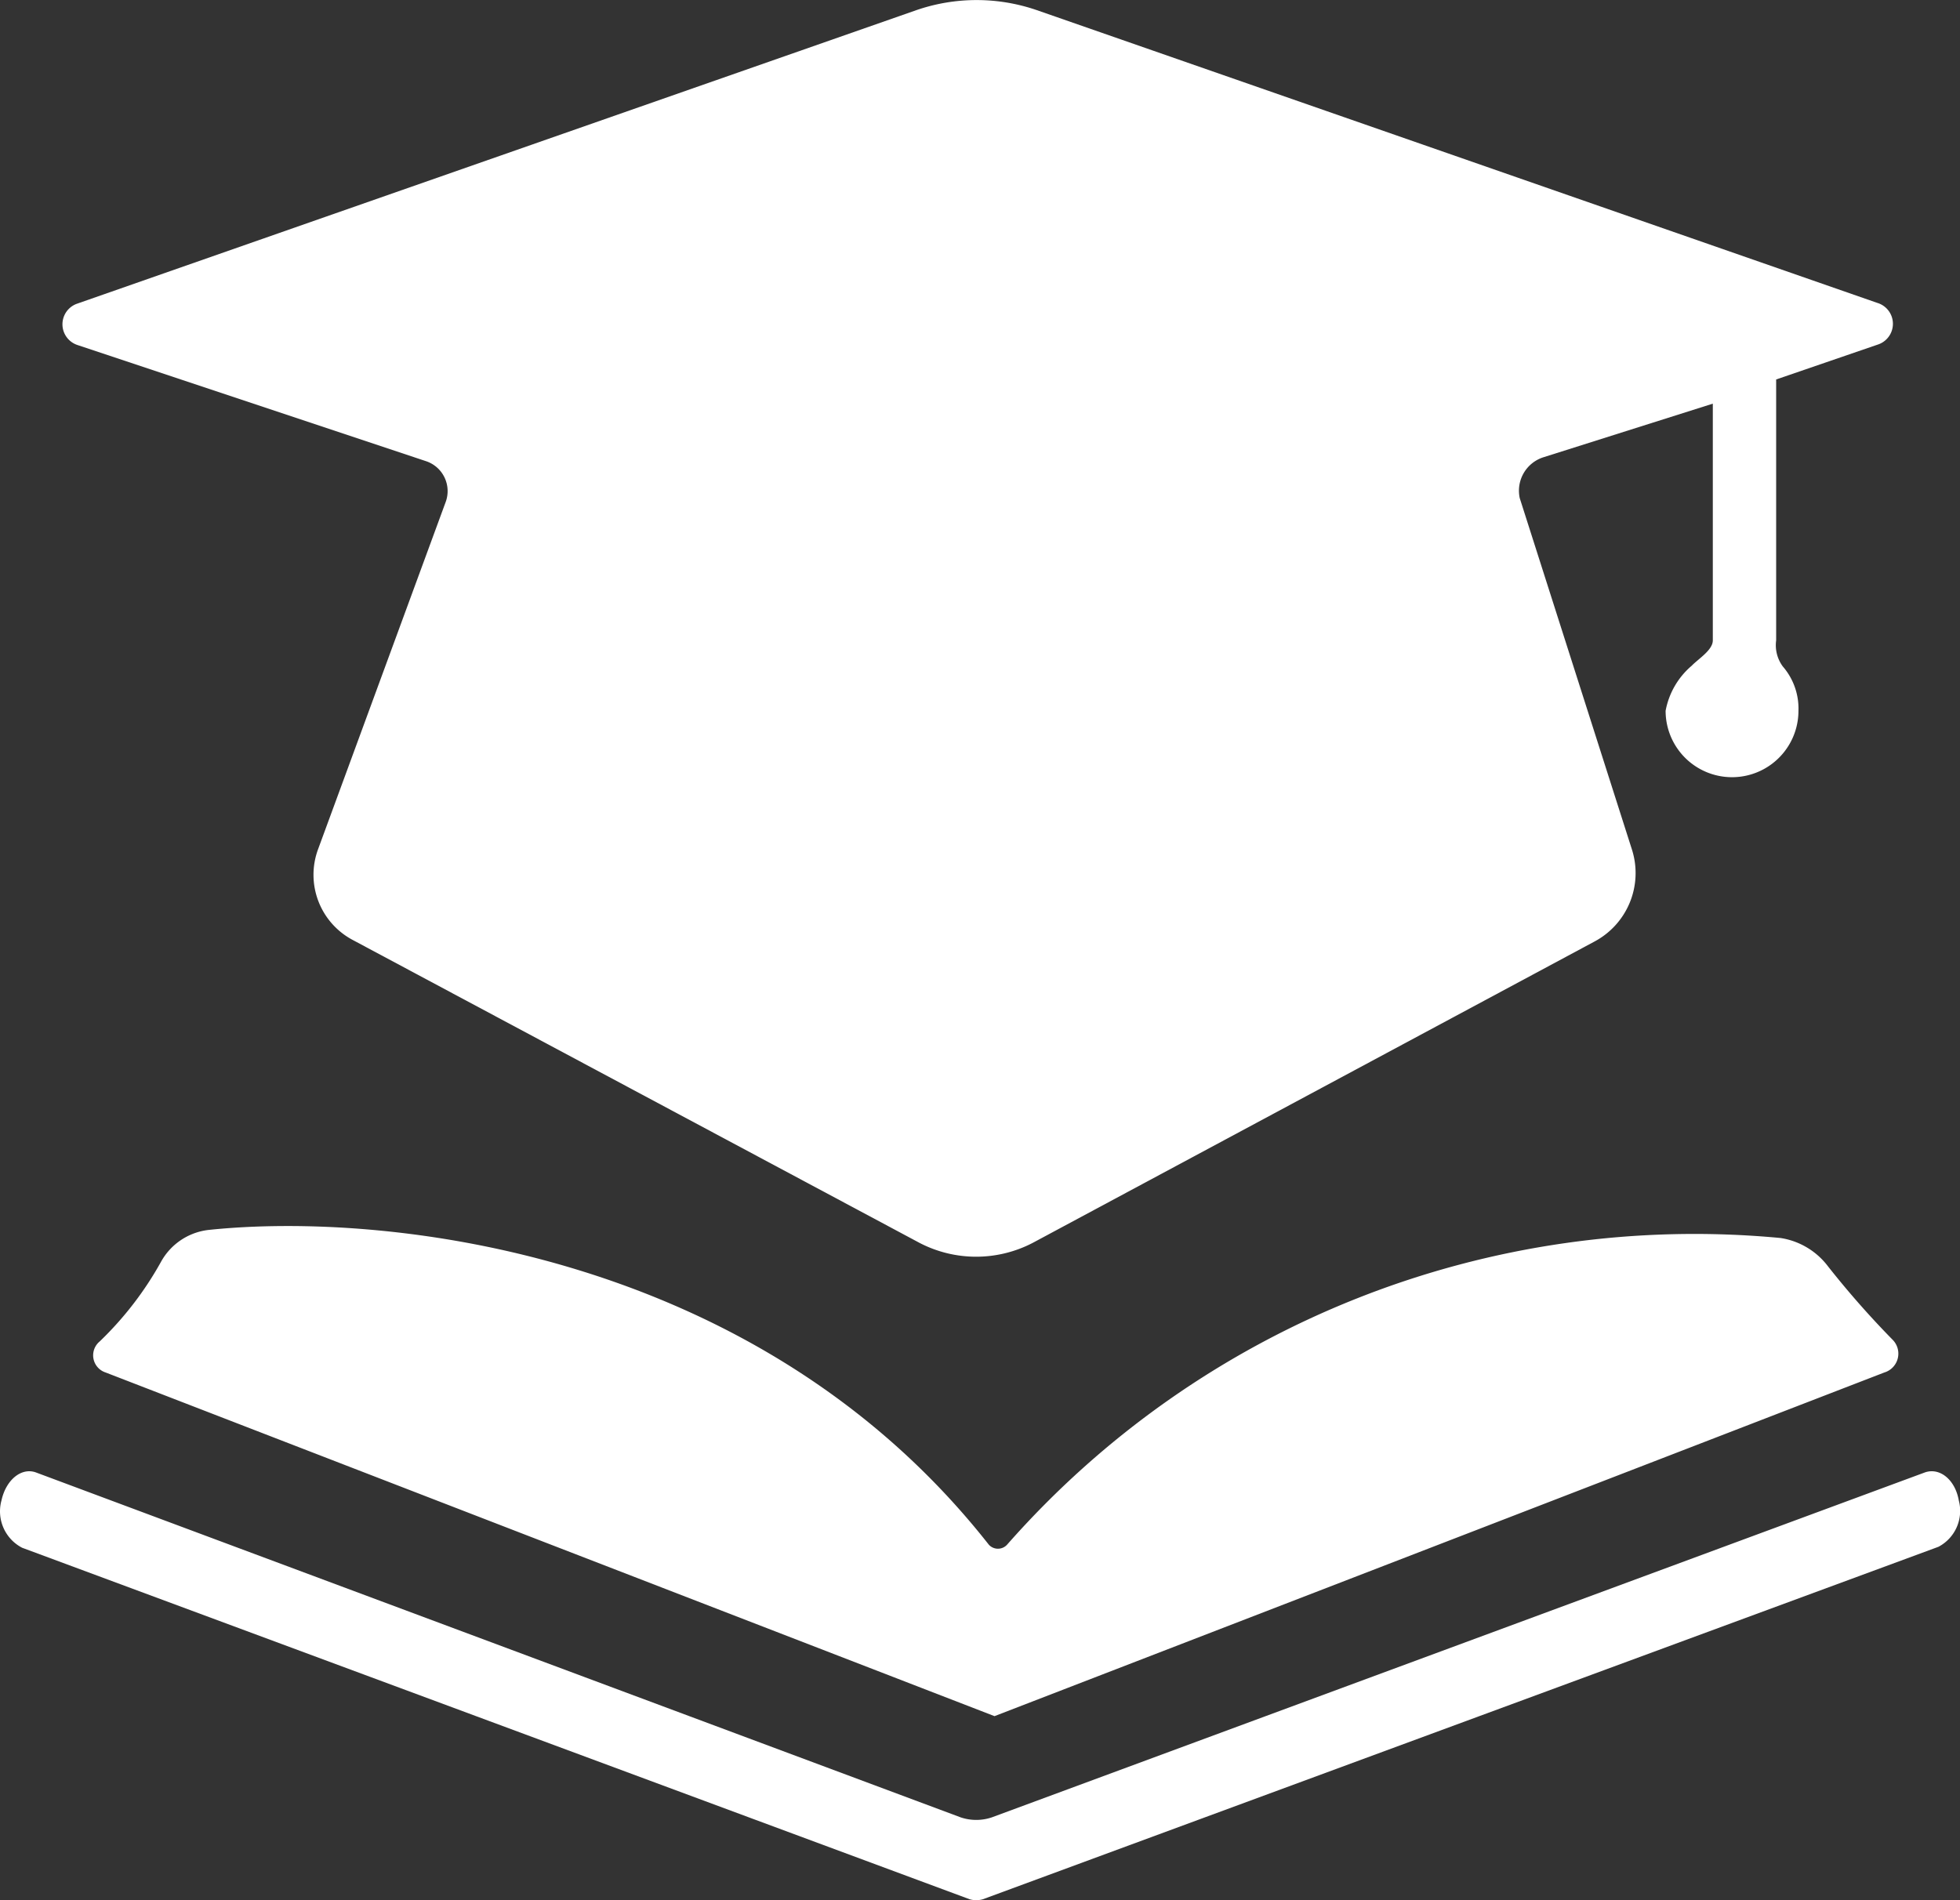 <?xml version="1.0" standalone="no"?><!DOCTYPE svg PUBLIC "-//W3C//DTD SVG 1.1//EN" "http://www.w3.org/Graphics/SVG/1.1/DTD/svg11.dtd"><svg t="1581329798165" class="icon" viewBox="0 0 1056 1024" version="1.1" xmlns="http://www.w3.org/2000/svg" p-id="1698" xmlns:xlink="http://www.w3.org/1999/xlink" width="132" height="128"><rect x="0" y="0" width="1056" height="1024" fill="#333333" stroke="none"/><defs><style type="text/css"></style></defs><path d="M984.937 682.496a39.621 39.621 0 0 0-25.562-15.337 493.212 493.212 0 0 0-416.783 165.256 6.646 6.646 0 0 1-9.841 0c-124.485-158.354-324.761-179.698-420.489-169.602a33.614 33.614 0 0 0-25.562 17.254 181.616 181.616 0 0 1-32.975 42.816 9.713 9.713 0 0 0 3.195 16.743l478.898 185.194 479.409-185.194a10.608 10.608 0 0 0 4.473-17.638A488.1 488.1 0 0 1 984.937 682.496zM41.84 185.961l187.878 62.626a16.999 16.999 0 0 1 10.48 21.727l-68.889 187.495a39.748 39.748 0 0 0 18.66 48.695L495.304 669.715a66.077 66.077 0 0 0 61.22 0l302.522-162.317a41.793 41.793 0 0 0 20.322-49.206L818.787 268.397a18.916 18.916 0 0 1 12.781-21.983l91.255-28.885V345.082c0 5.24-7.668 9.841-11.375 13.675a41.921 41.921 0 0 0-14.059 24.284 35.786 35.786 0 0 0 71.573 0 34.636 34.636 0 0 0-8.435-23.9 19.299 19.299 0 0 1-3.579-14.059V204.493l55.085-18.916a11.758 11.758 0 0 0-0.639-22.366L558.697 5.496a99.563 99.563 0 0 0-65.054 0L41.712 163.595a11.758 11.758 0 0 0 0.128 22.366z m1013.52 622.682c-1.917-11.119-10.097-17.893-18.149-15.209L534.285 979.395a26.329 26.329 0 0 1-16.615 0l-498.452-185.961C11.422 790.75 3.242 797.524 0.814 808.515a22.111 22.111 0 0 0 11.119 25.562l510.466 189.412a12.781 12.781 0 0 0 7.157 0l514.812-189.923a21.855 21.855 0 0 0 10.992-24.923z" fill="#ffffff" p-id="1699"></path></svg>